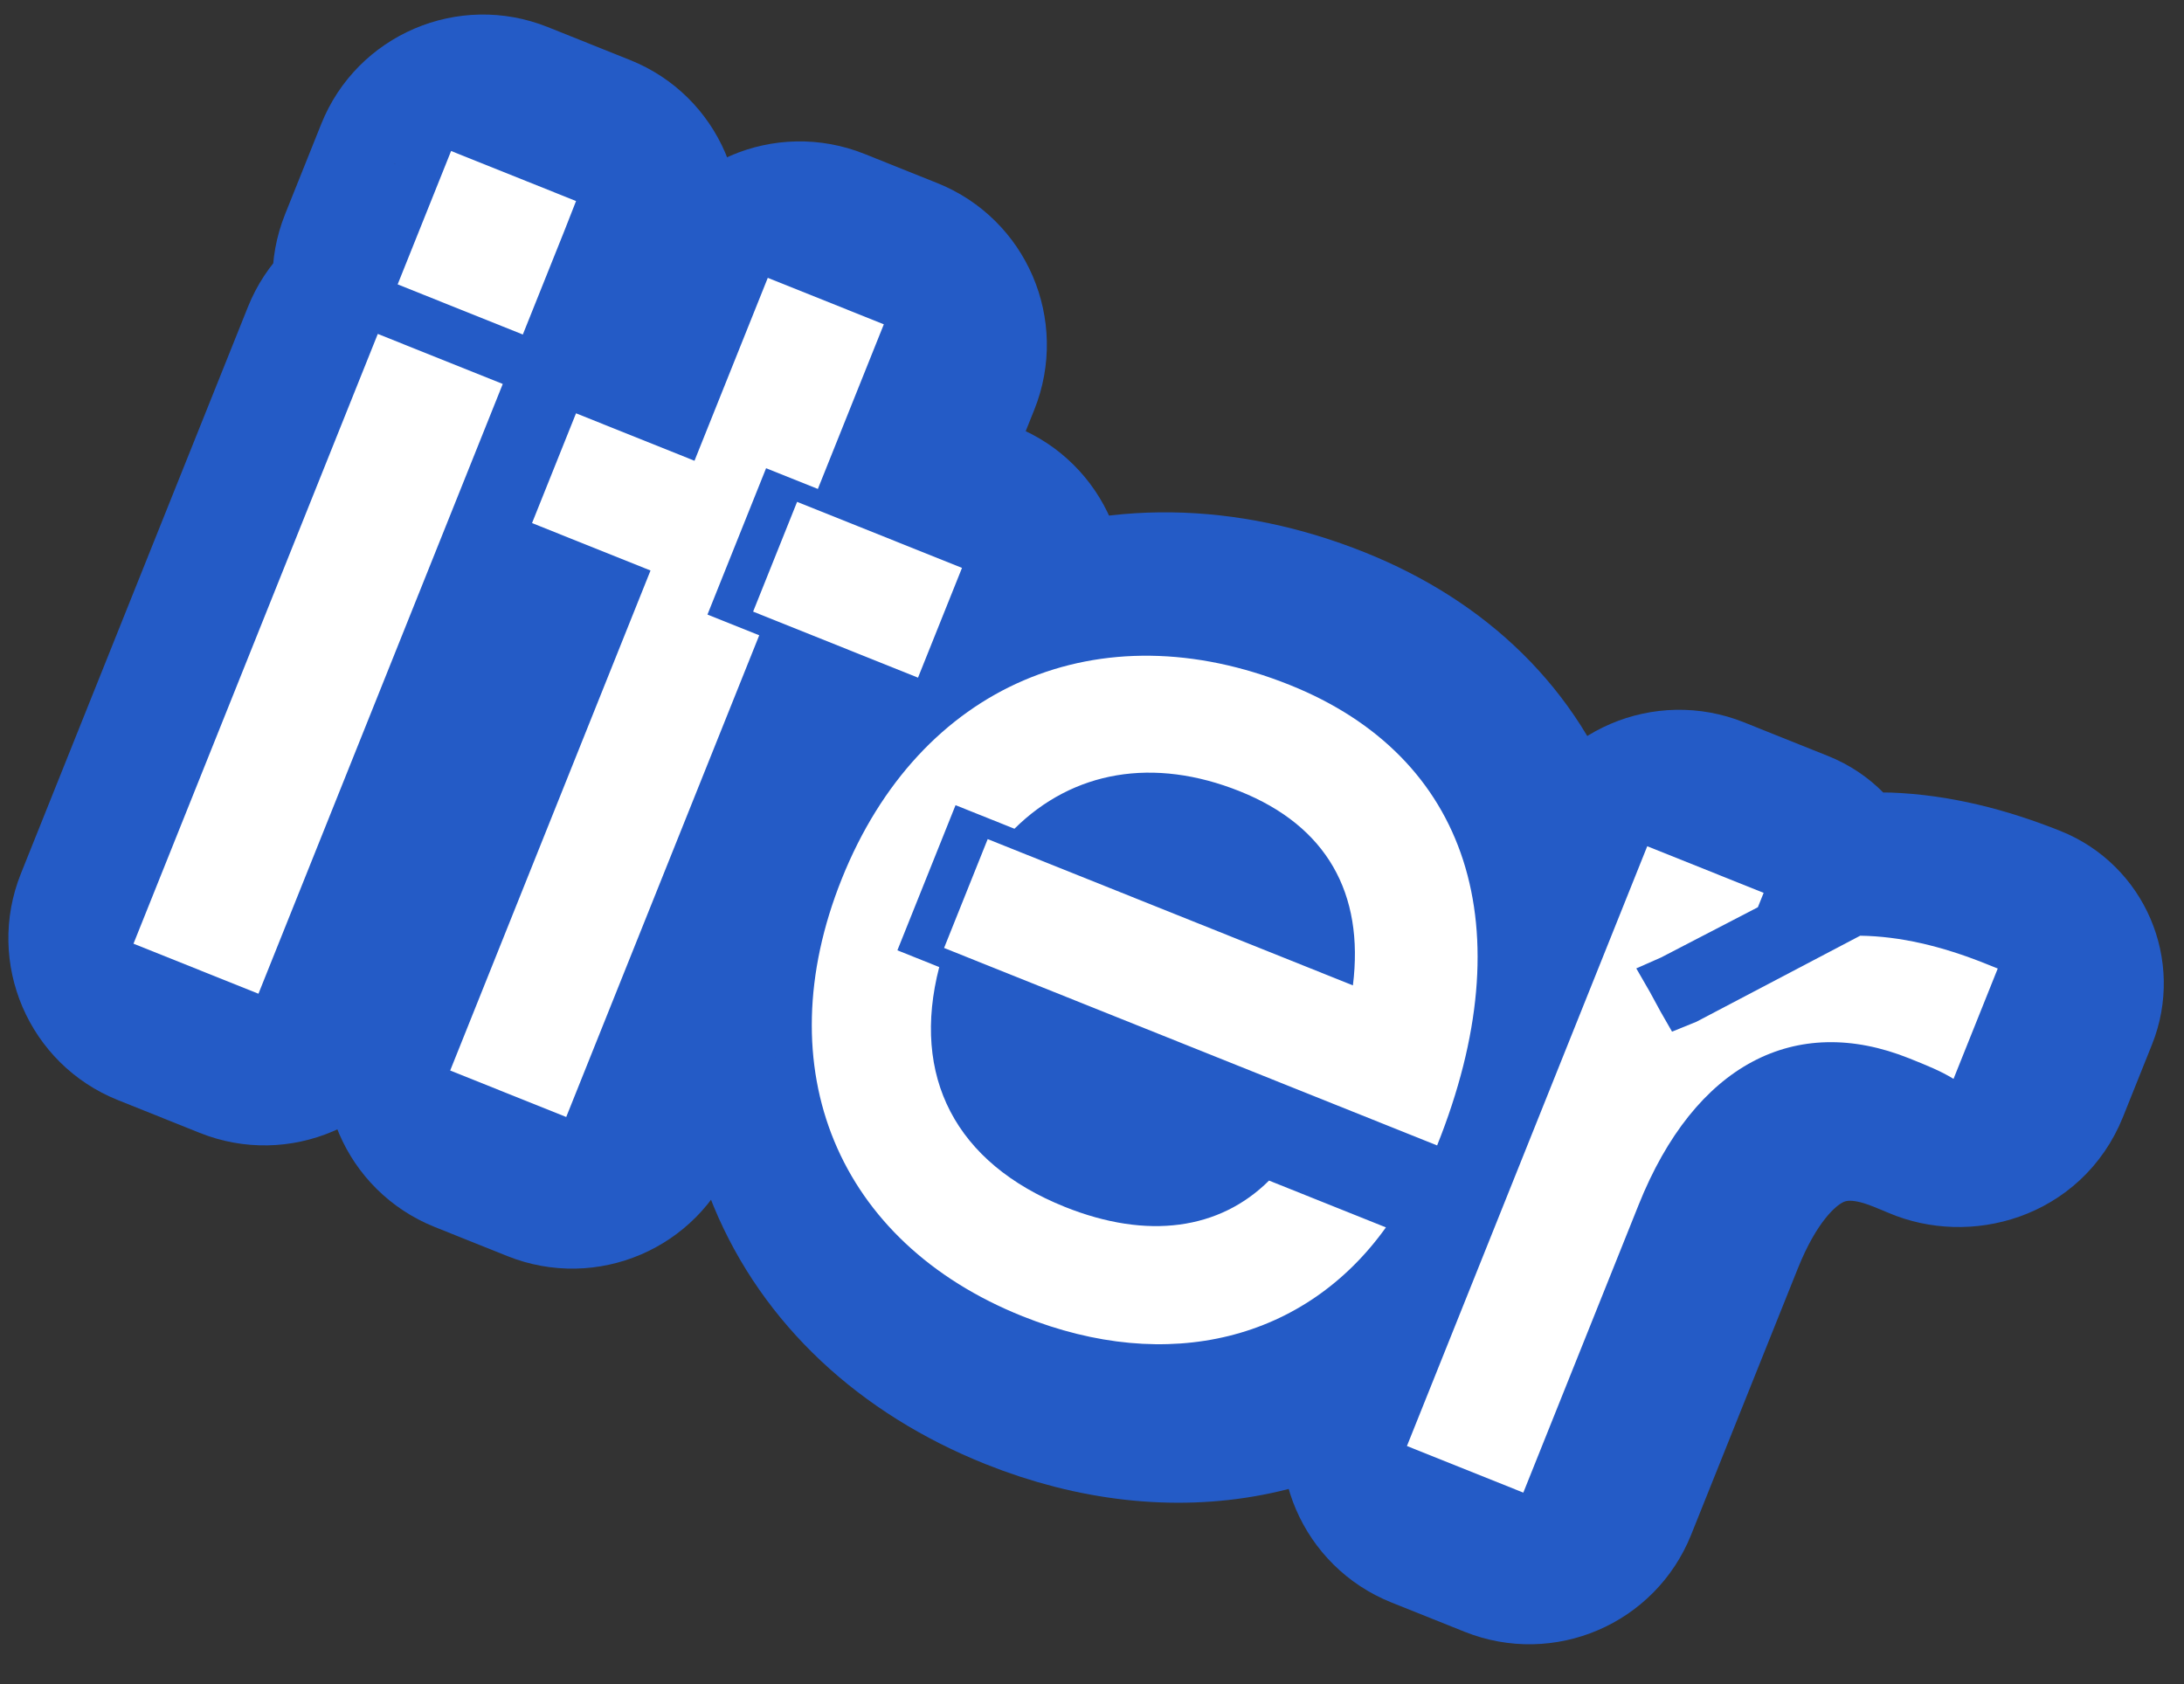 <svg width="188" height="145" viewBox="0 0 188 145" fill="none" xmlns="http://www.w3.org/2000/svg">
<rect x="0" y="0" width="188" height="145" fill="#333333" stroke="none"/>
<path d="M162.504 74.732C161.303 74.688 160.158 74.907 159.129 75.312C158.399 73.472 156.943 71.924 154.961 71.129L147.703 68.222C143.345 66.476 138.397 68.594 136.651 72.951L117.453 120.877C115.707 125.234 117.825 130.182 122.182 131.928L128.488 134.454C132.845 136.199 137.793 134.082 139.539 129.724L148.724 106.794C150.782 101.658 153.313 98.99 155.533 97.803C157.576 96.712 160.149 96.441 163.558 97.806C164.172 98.052 164.655 98.246 165.095 98.436C169.113 100.166 174.706 98.759 176.716 93.743L179.212 87.512C180.78 83.597 178.878 79.152 174.963 77.584C170.851 75.937 166.689 74.884 162.504 74.732Z" fill="#245BC6" stroke="#245BC6" stroke-width="13"/>
<path d="M89.382 93.667C89.016 93.037 88.722 92.329 88.528 91.526L105.54 98.341C103.646 99.766 100.572 100.474 95.721 98.531C92.29 97.156 90.379 95.385 89.382 93.667ZM126.01 104.978C128.716 104.398 131.117 102.512 132.166 99.614C135.741 89.738 136.43 80.172 133.481 71.877C130.475 63.42 123.998 57.168 115.063 53.589C105.514 49.763 95.748 49.587 87.194 53.257C78.638 56.928 71.963 64.161 68.059 73.907C64.261 83.387 63.968 92.985 67.437 101.374C70.915 109.783 77.879 116.264 87.237 120.013C101.017 125.533 115.085 123.096 124.249 112.603C126.298 110.258 126.713 107.45 126.01 104.978Z" fill="#245BC6" stroke="#245BC6" stroke-width="13"/>
<path d="M61.034 87.691L71.235 62.226L76.382 64.288C80.74 66.034 85.688 63.916 87.434 59.559L89.732 53.822C91.477 49.464 89.36 44.517 85.002 42.771L79.855 40.709L83.003 32.85C84.749 28.492 82.631 23.544 78.273 21.799L71.998 19.285C67.64 17.539 62.692 19.657 60.947 24.014L57.798 31.873L55.49 30.948C51.132 29.203 46.184 31.32 44.439 35.678L42.141 41.414C40.395 45.772 42.513 50.72 46.87 52.466L49.179 53.39L38.137 80.955L35.095 88.548C33.349 92.906 35.467 97.853 39.824 99.599L46.1 102.113C50.458 103.859 55.406 101.741 57.151 97.383L60.193 89.79L61.034 87.691Z" fill="#245BC6" stroke="#245BC6" stroke-width="13"/>
<mask id="path-4-outside-1_273_5266" maskUnits="userSpaceOnUse" x="-3.957" y="-3.248" width="72.462" height="106.96" fill="black">
<rect fill="white" x="-3.957" y="-3.248" width="72.462" height="106.96"/>
<path d="M14.98 82.645C13.955 82.234 13.457 81.07 13.867 80.044L33.41 31.26C33.821 30.235 34.985 29.736 36.01 30.147L43.054 32.969C44.08 33.38 44.578 34.544 44.167 35.569L24.624 84.353C24.213 85.379 23.049 85.877 22.024 85.466L14.98 82.645ZM36.888 22.579L39.411 16.279L39.719 15.511C40.13 14.486 41.294 13.987 42.32 14.398L42.621 14.519L49.415 17.241V17.241C50.414 17.641 50.903 18.772 50.51 19.774L50.187 20.596L47.663 26.896L47.369 27.631C46.965 28.638 45.822 29.128 44.815 28.724V28.724L38.021 26.003L37.719 25.882C36.694 25.471 36.196 24.307 36.606 23.282L36.888 22.579Z"/>
</mask>
<path d="M14.98 82.645C13.955 82.234 13.457 81.07 13.867 80.044L33.41 31.26C33.821 30.235 34.985 29.736 36.01 30.147L43.054 32.969C44.08 33.38 44.578 34.544 44.167 35.569L24.624 84.353C24.213 85.379 23.049 85.877 22.024 85.466L14.98 82.645ZM36.888 22.579L39.411 16.279L39.719 15.511C40.13 14.486 41.294 13.987 42.32 14.398L42.621 14.519L49.415 17.241V17.241C50.414 17.641 50.903 18.772 50.51 19.774L50.187 20.596L47.663 26.896L47.369 27.631C46.965 28.638 45.822 29.128 44.815 28.724V28.724L38.021 26.003L37.719 25.882C36.694 25.471 36.196 24.307 36.606 23.282L36.888 22.579Z" fill="#245BC6"/>
<path d="M39.411 16.279L51.479 21.114L51.479 21.113L39.411 16.279ZM42.621 14.519L37.786 26.586L37.787 26.587L42.621 14.519ZM50.187 20.596L62.255 25.43L62.272 25.387L62.289 25.343L50.187 20.596ZM38.021 26.003L42.855 13.935L42.855 13.935L38.021 26.003ZM25.935 84.879L45.478 36.094L21.342 26.426L1.8 75.21L25.935 84.879ZM31.176 42.215L38.22 45.037L47.888 20.901L40.845 18.079L31.176 42.215ZM32.099 30.735L12.556 79.519L36.692 89.188L56.235 40.404L32.099 30.735ZM26.858 73.399L19.814 70.577L10.146 94.712L17.19 97.534L26.858 73.399ZM48.956 27.413L51.479 21.114L27.344 11.445L24.82 17.745L48.956 27.413ZM37.787 26.587L44.581 29.308L54.249 5.173L47.455 2.451L37.787 26.587ZM38.119 15.762L35.596 22.061L59.731 31.73L62.255 25.43L38.119 15.762ZM49.649 16.656L42.855 13.935L33.187 38.07L39.98 40.792L49.649 16.656ZM51.479 21.113L51.787 20.345L27.651 10.677L27.344 11.445L51.479 21.113ZM37.485 26.466L37.786 26.586L47.456 2.452L47.155 2.331L37.485 26.466ZM42.855 13.935L42.553 13.814L32.885 37.95L33.187 38.07L42.855 13.935ZM48.674 28.116L48.956 27.413L24.82 17.745L24.539 18.447L48.674 28.116ZM35.596 22.061L35.301 22.797L59.437 32.465L59.731 31.73L35.596 22.061ZM38.408 15.026L38.085 15.849L62.289 25.343L62.612 24.521L38.408 15.026ZM44.581 29.308C38.949 27.052 36.192 20.674 38.408 15.026L62.612 24.521C65.613 16.869 61.879 8.229 54.249 5.173L44.581 29.308ZM35.301 22.797C37.568 17.139 43.992 14.39 49.65 16.657L39.979 40.791C47.651 43.866 56.363 40.138 59.437 32.465L35.301 22.797ZM12.556 79.519C14.816 73.88 21.219 71.139 26.858 73.399L17.19 97.534C24.88 100.615 33.611 96.878 36.692 89.188L12.556 79.519ZM45.478 36.094C43.219 41.734 36.816 44.474 31.176 42.215L40.845 18.079C33.154 14.999 24.423 18.736 21.342 26.426L45.478 36.094ZM51.787 20.345C49.528 25.985 43.124 28.725 37.485 26.466L47.155 2.331C39.464 -0.75 30.732 2.986 27.651 10.677L51.787 20.345ZM42.553 13.814C48.193 16.073 50.933 22.476 48.674 28.116L24.539 18.447C21.458 26.137 25.195 34.869 32.885 37.95L42.553 13.814ZM38.22 45.037C32.58 42.778 29.84 36.374 32.099 30.735L56.235 40.404C59.315 32.713 55.579 23.982 47.888 20.901L38.22 45.037ZM1.8 75.21C-1.281 82.9 2.456 91.632 10.146 94.712L19.814 70.577C25.454 72.836 28.194 79.239 25.935 84.879L1.8 75.21Z" fill="#245BC6" mask="url(#path-4-outside-1_273_5266)"/>
<path d="M121.11 124.496L141.796 72.858L151.815 76.871L151.318 78.11L142.976 82.439L140.853 83.375L142.028 85.415L142.944 87.1L143.93 88.821L146.021 87.973L160.127 80.561C163.535 80.607 167.116 81.443 170.913 82.964L171.967 83.386L168.161 92.888C167.084 92.216 165.818 91.709 164.342 91.118C154.534 87.189 145.898 91.64 141.058 103.723L131.128 128.509L121.11 124.496Z" fill="white"/>
<path d="M111.013 58.968C126.418 65.139 131.217 79.872 123.708 98.617L83.362 82.455L81.267 81.615L82.101 79.532L84.187 74.325L85.021 72.243L87.117 73.082L116.459 84.837C117.452 76.895 114.175 71.111 106.734 68.131C99.294 65.15 92.363 66.362 87.324 71.352L84.389 70.177L82.254 69.322L81.212 71.925L78.291 79.215L77.248 81.818L79.383 82.673L80.85 83.261C78.415 92.679 82.24 100.132 91.671 103.911C98.797 106.765 104.996 105.864 109.24 101.643L119.301 105.673C112.384 115.35 100.597 118.363 88.022 113.325C72.093 106.944 65.91 92.02 72.46 75.67C79.176 58.904 94.665 52.419 111.013 58.968Z" fill="white"/>
<path d="M52.526 86.719L48.741 96.169L38.752 92.167L42.538 82.718L55.997 49.119L45.798 45.034L49.584 35.584L59.782 39.67L66.091 23.921L76.08 27.922L70.402 42.096L67.248 40.833L65.946 40.311L64.894 42.936L61.95 50.286L60.899 52.911L62.2 53.432L65.355 54.696L53.367 84.619L52.526 86.719ZM79.023 58.344L66.932 53.5L64.829 52.657L65.67 50.557L67.773 45.308L68.614 43.208L70.717 44.05L82.809 48.894L79.023 58.344Z" fill="white"/>
<path d="M11.491 81.247L32.521 28.749L43.278 33.058L22.248 85.556L11.491 81.247ZM35.255 21.925L37.779 15.625L38.83 13L40.988 13.865L47.782 16.586L49.587 17.309L48.554 19.942L46.031 26.241L45.005 28.801L43.182 28.07L36.388 25.348L34.23 24.484L35.255 21.925Z" fill="white"/>
</svg>
